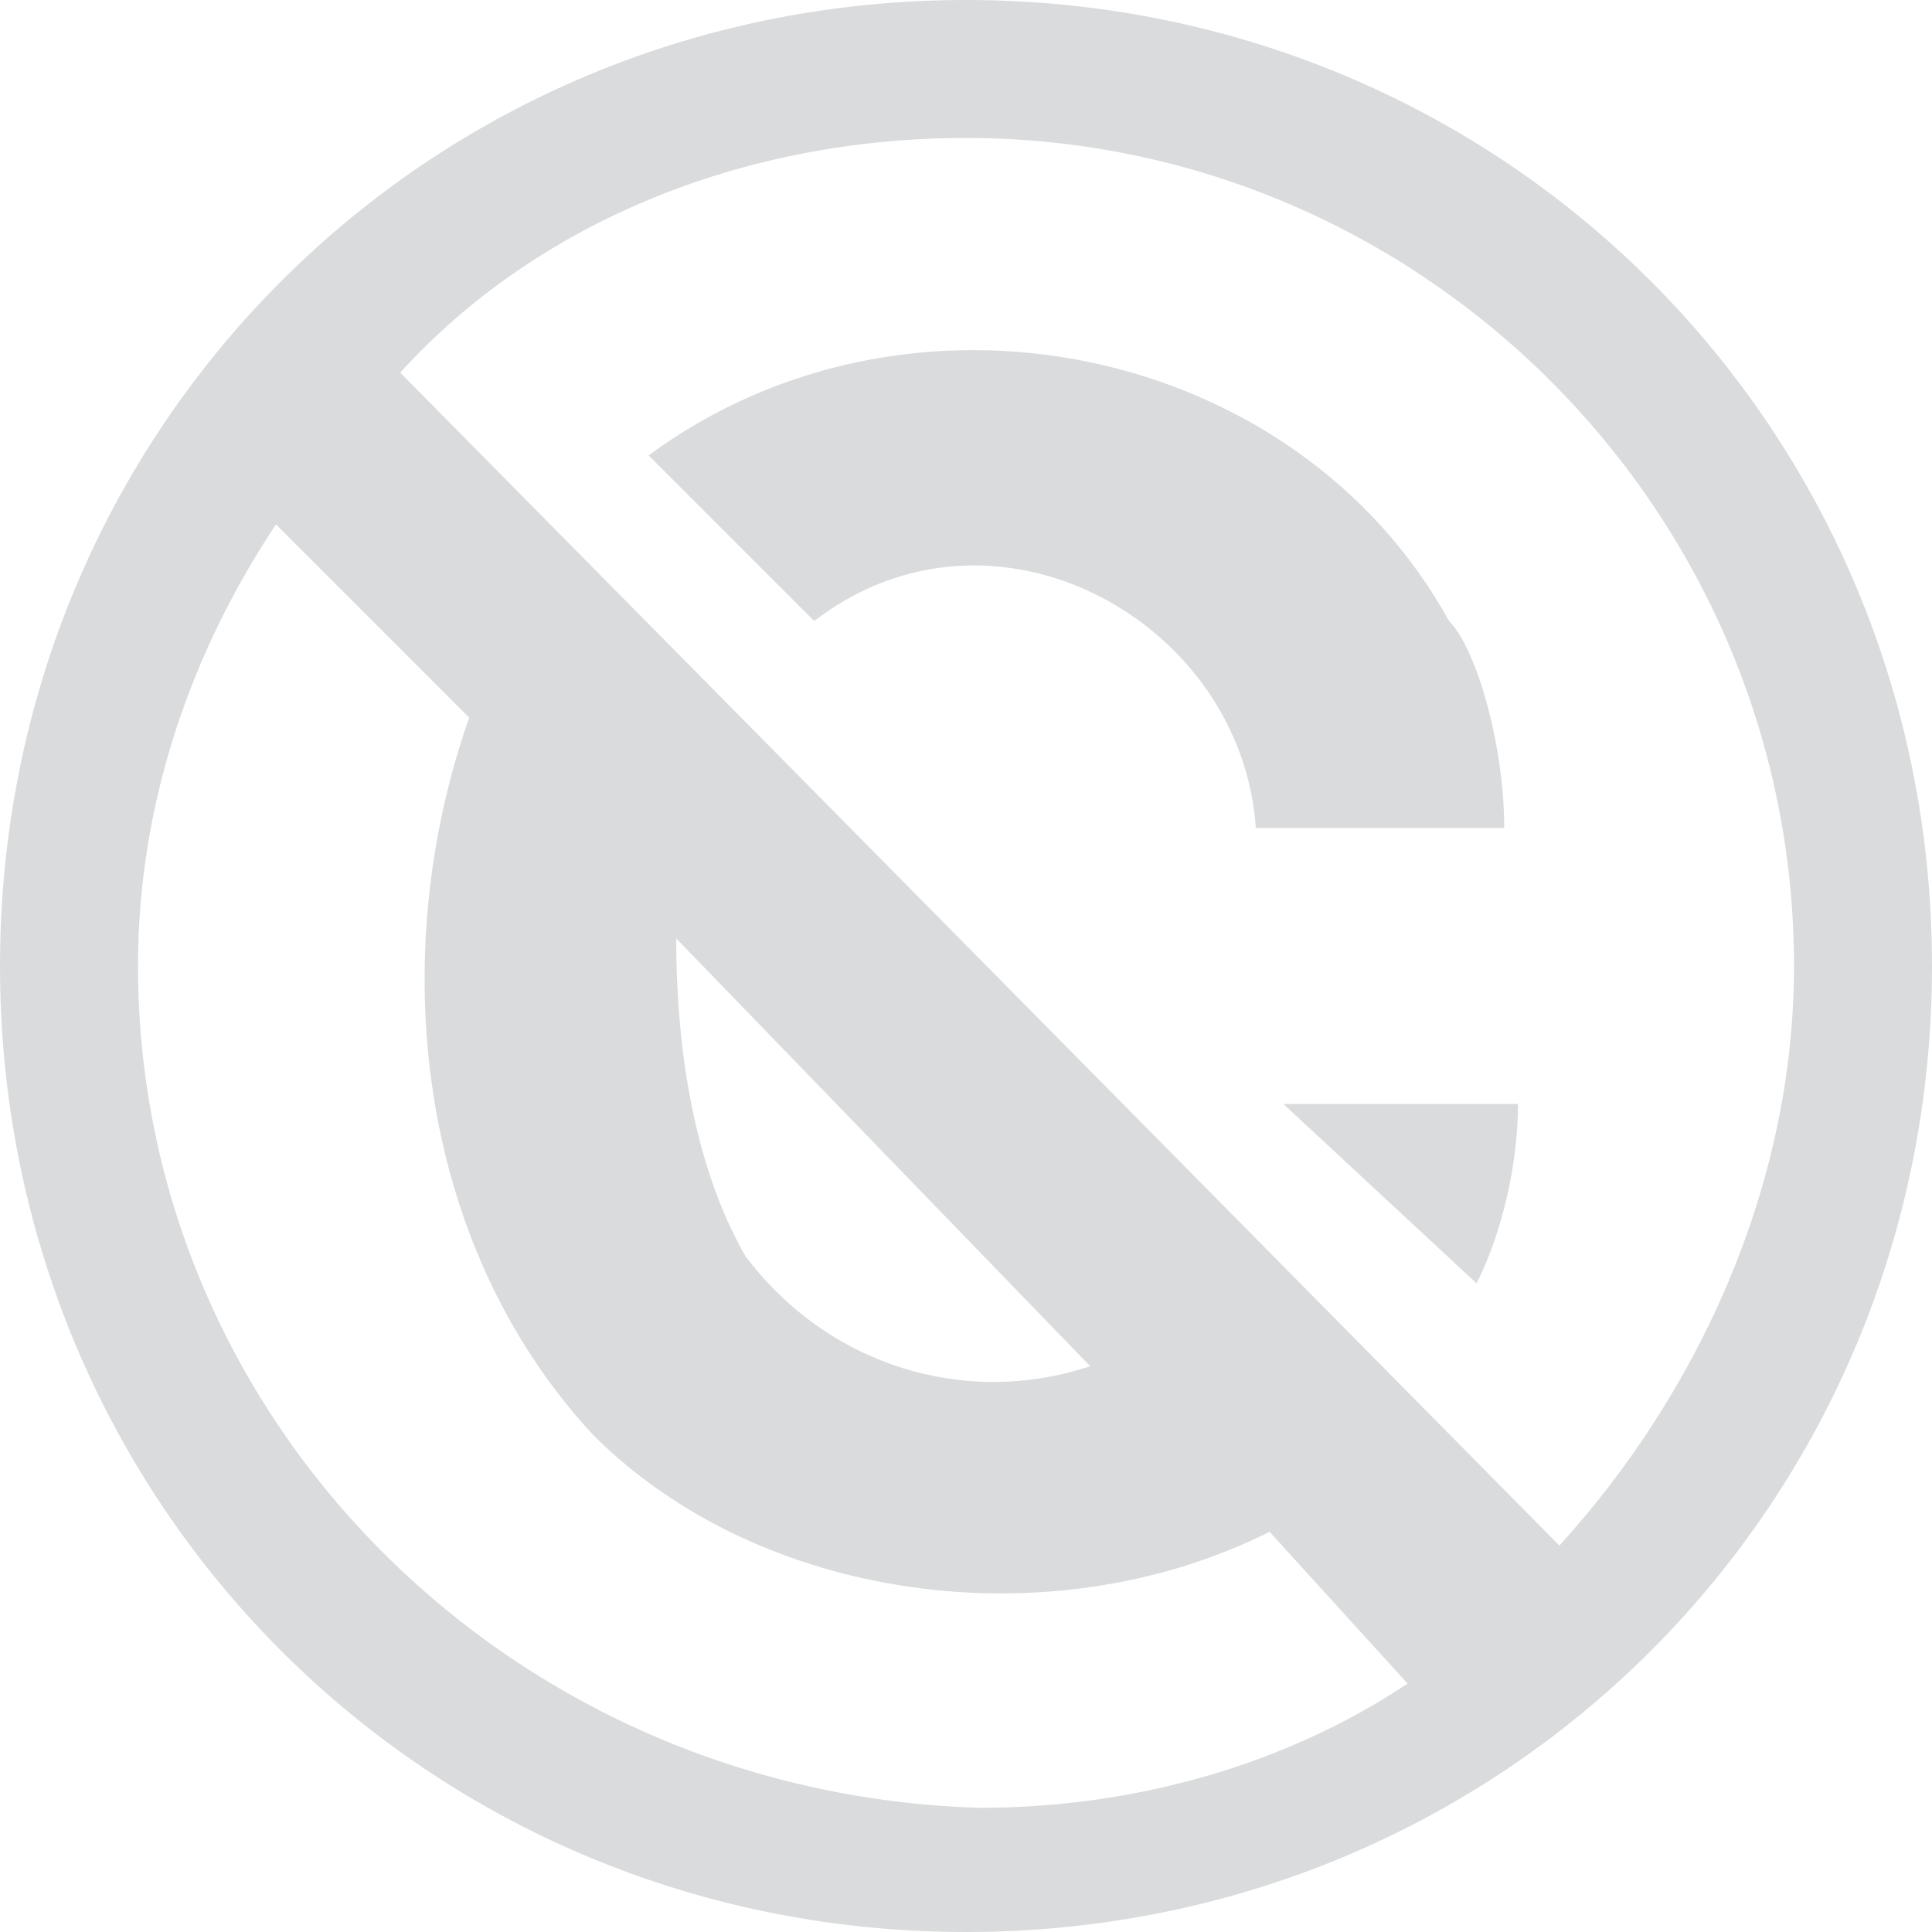 <?xml version="1.0" encoding="UTF-8"?>
<svg xmlns="http://www.w3.org/2000/svg" width="64" height="64" viewBox="5.5 -3.5 64 64">
	<path fill="#dadbdc" d="M54.414 39.014c.915-1.828 1.372-4.114 1.372-5.943h-7.772l6.4 5.943zM53.5 17.071C48.471 7.93 35.671 5.186 26.986 11.586l5.485 5.485c5.943-4.571 14.172 0 14.629 6.858h8.229c0-2.743-.915-5.943-1.829-6.858-.914-1.828.914 1.829 0 0z"/>
	<path fill="#dadbdc" d="M37.5-3.5c-17.829 0-32 14.171-32 32s14.171 32 32 32 32-14.171 32-32-14.171-32-32-32zm-27.429 32c0-5.486 1.829-10.514 4.572-14.629l6.4 6.4c-2.743 7.772-1.829 17.372 4.114 23.772 5.486 5.486 15.086 6.857 22.4 3.2l4.572 5.028c-4.115 2.743-9.143 4.115-14.172 4.115-15.543-.457-27.886-12.8-27.886-27.886zm17.829-.914l13.714 14.171c-4.114 1.372-8.685 0-11.428-3.657-1.829-3.2-2.286-7.314-2.286-10.514zM57.157 47.7l-38.4-38.857C23.33 3.814 30.186 1.07 37.5 1.07c15.086 0 27.429 12.343 27.429 27.429 0 7.314-3.2 14.171-7.772 19.2z"/>
</svg>
